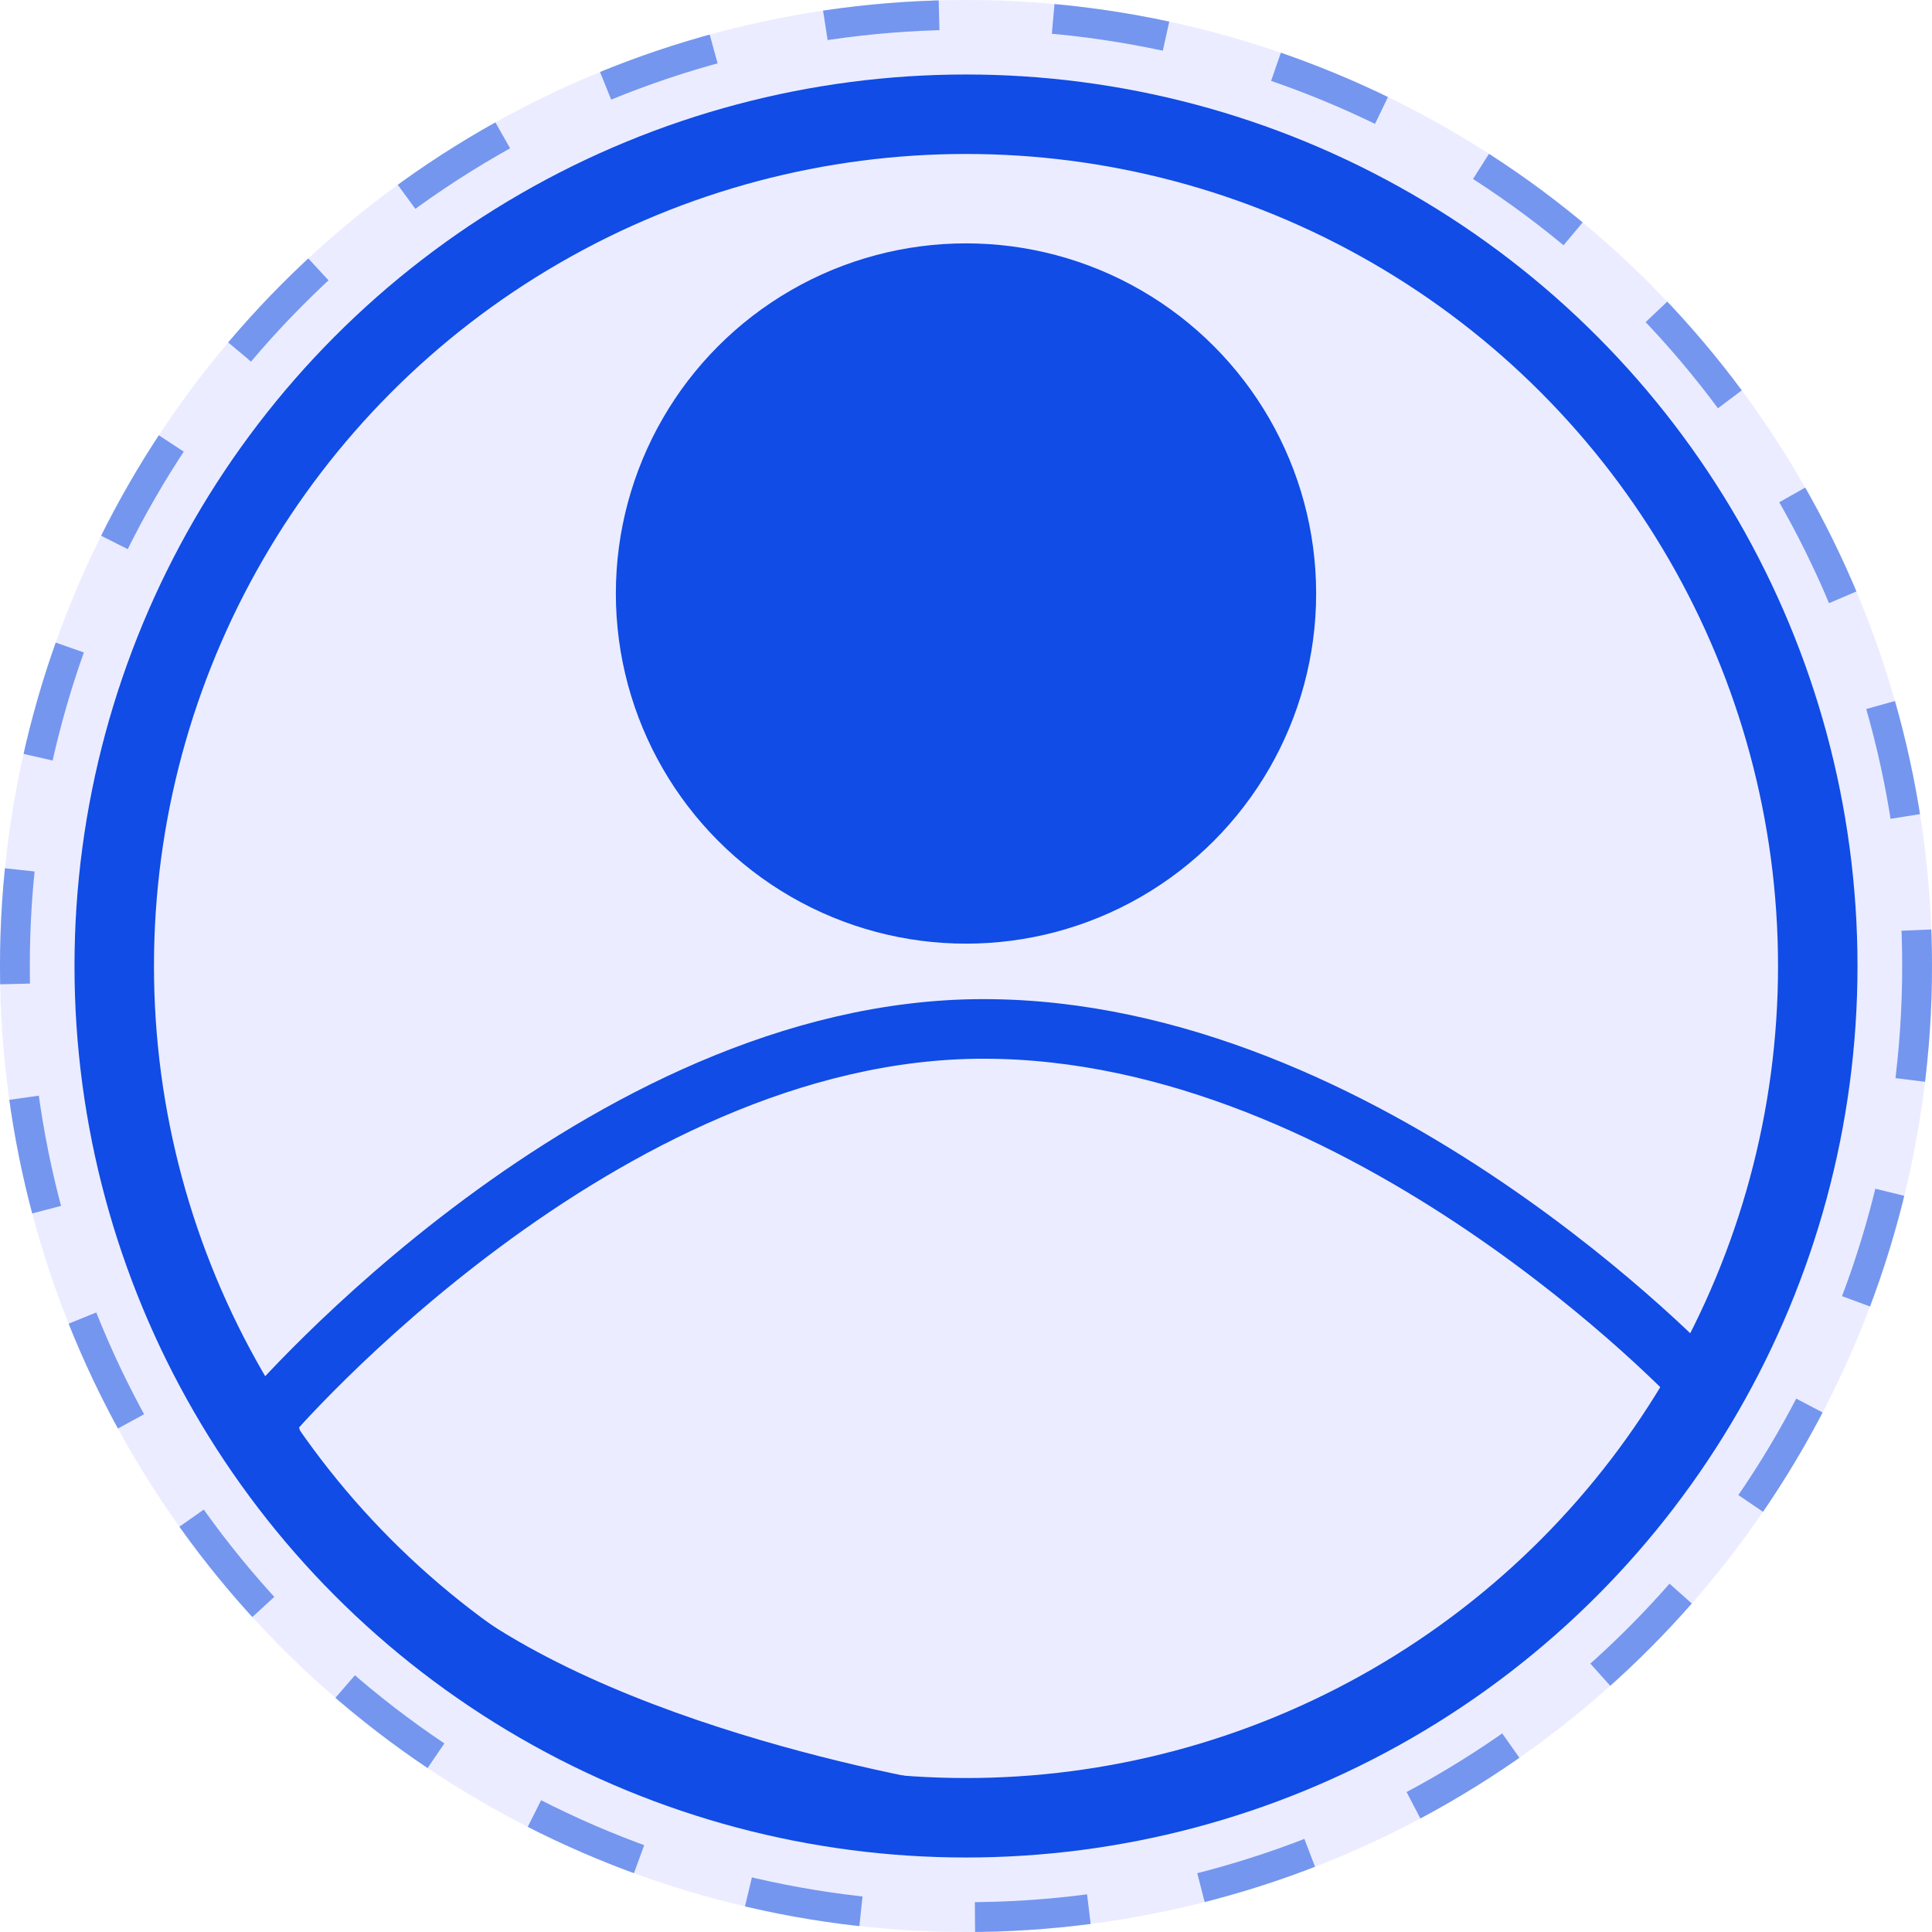 <svg xmlns="http://www.w3.org/2000/svg" width="389" height="389" viewBox="0 0 389 389">
  <g id="Group_796" data-name="Group 796" transform="translate(-186 -280)">
    <g id="Ellipse_329" data-name="Ellipse 329" transform="translate(186 280)" fill="none" stroke="#104ce5" stroke-width="6" stroke-dasharray="23" opacity="0.54">
      <circle cx="194.5" cy="194.5" r="194.5" stroke="none"/>
      <circle cx="194.5" cy="194.5" r="191.5" fill="none"/>
    </g>
    <g id="Ellipse_328" data-name="Ellipse 328" transform="translate(186 280)" fill="#3742fa" stroke="#104ce5" stroke-width="6" stroke-dasharray="23" opacity="0.1">
      <circle cx="194.5" cy="194.5" r="194.5" stroke="none"/>
      <circle cx="194.5" cy="194.5" r="191.5" fill="none"/>
    </g>
    <g id="Ellipse_326" data-name="Ellipse 326" transform="translate(201 295)" fill="none" stroke="#104ce5" stroke-width="16">
      <circle cx="179.5" cy="179.5" r="179.5" stroke="none"/>
      <circle cx="179.5" cy="179.5" r="171.5" fill="none"/>
    </g>
    <circle id="Ellipse_327" data-name="Ellipse 327" cx="70.5" cy="70.5" r="70.5" transform="translate(310 329)" fill="#104ce5"/>
    <path id="Path_1072" data-name="Path 1072" d="M1231-4873.632s66.892-78.2,144-78.2,144,71.389,144,71.389-10.543,27.2-48,55.126-96,32.826-96,32.826-66.929-9.237-106.581-37.161S1231-4873.632,1231-4873.632Z" transform="translate(-991 5439)" fill="none" stroke="#104ce5" stroke-width="12"/>
  </g>
</svg>
